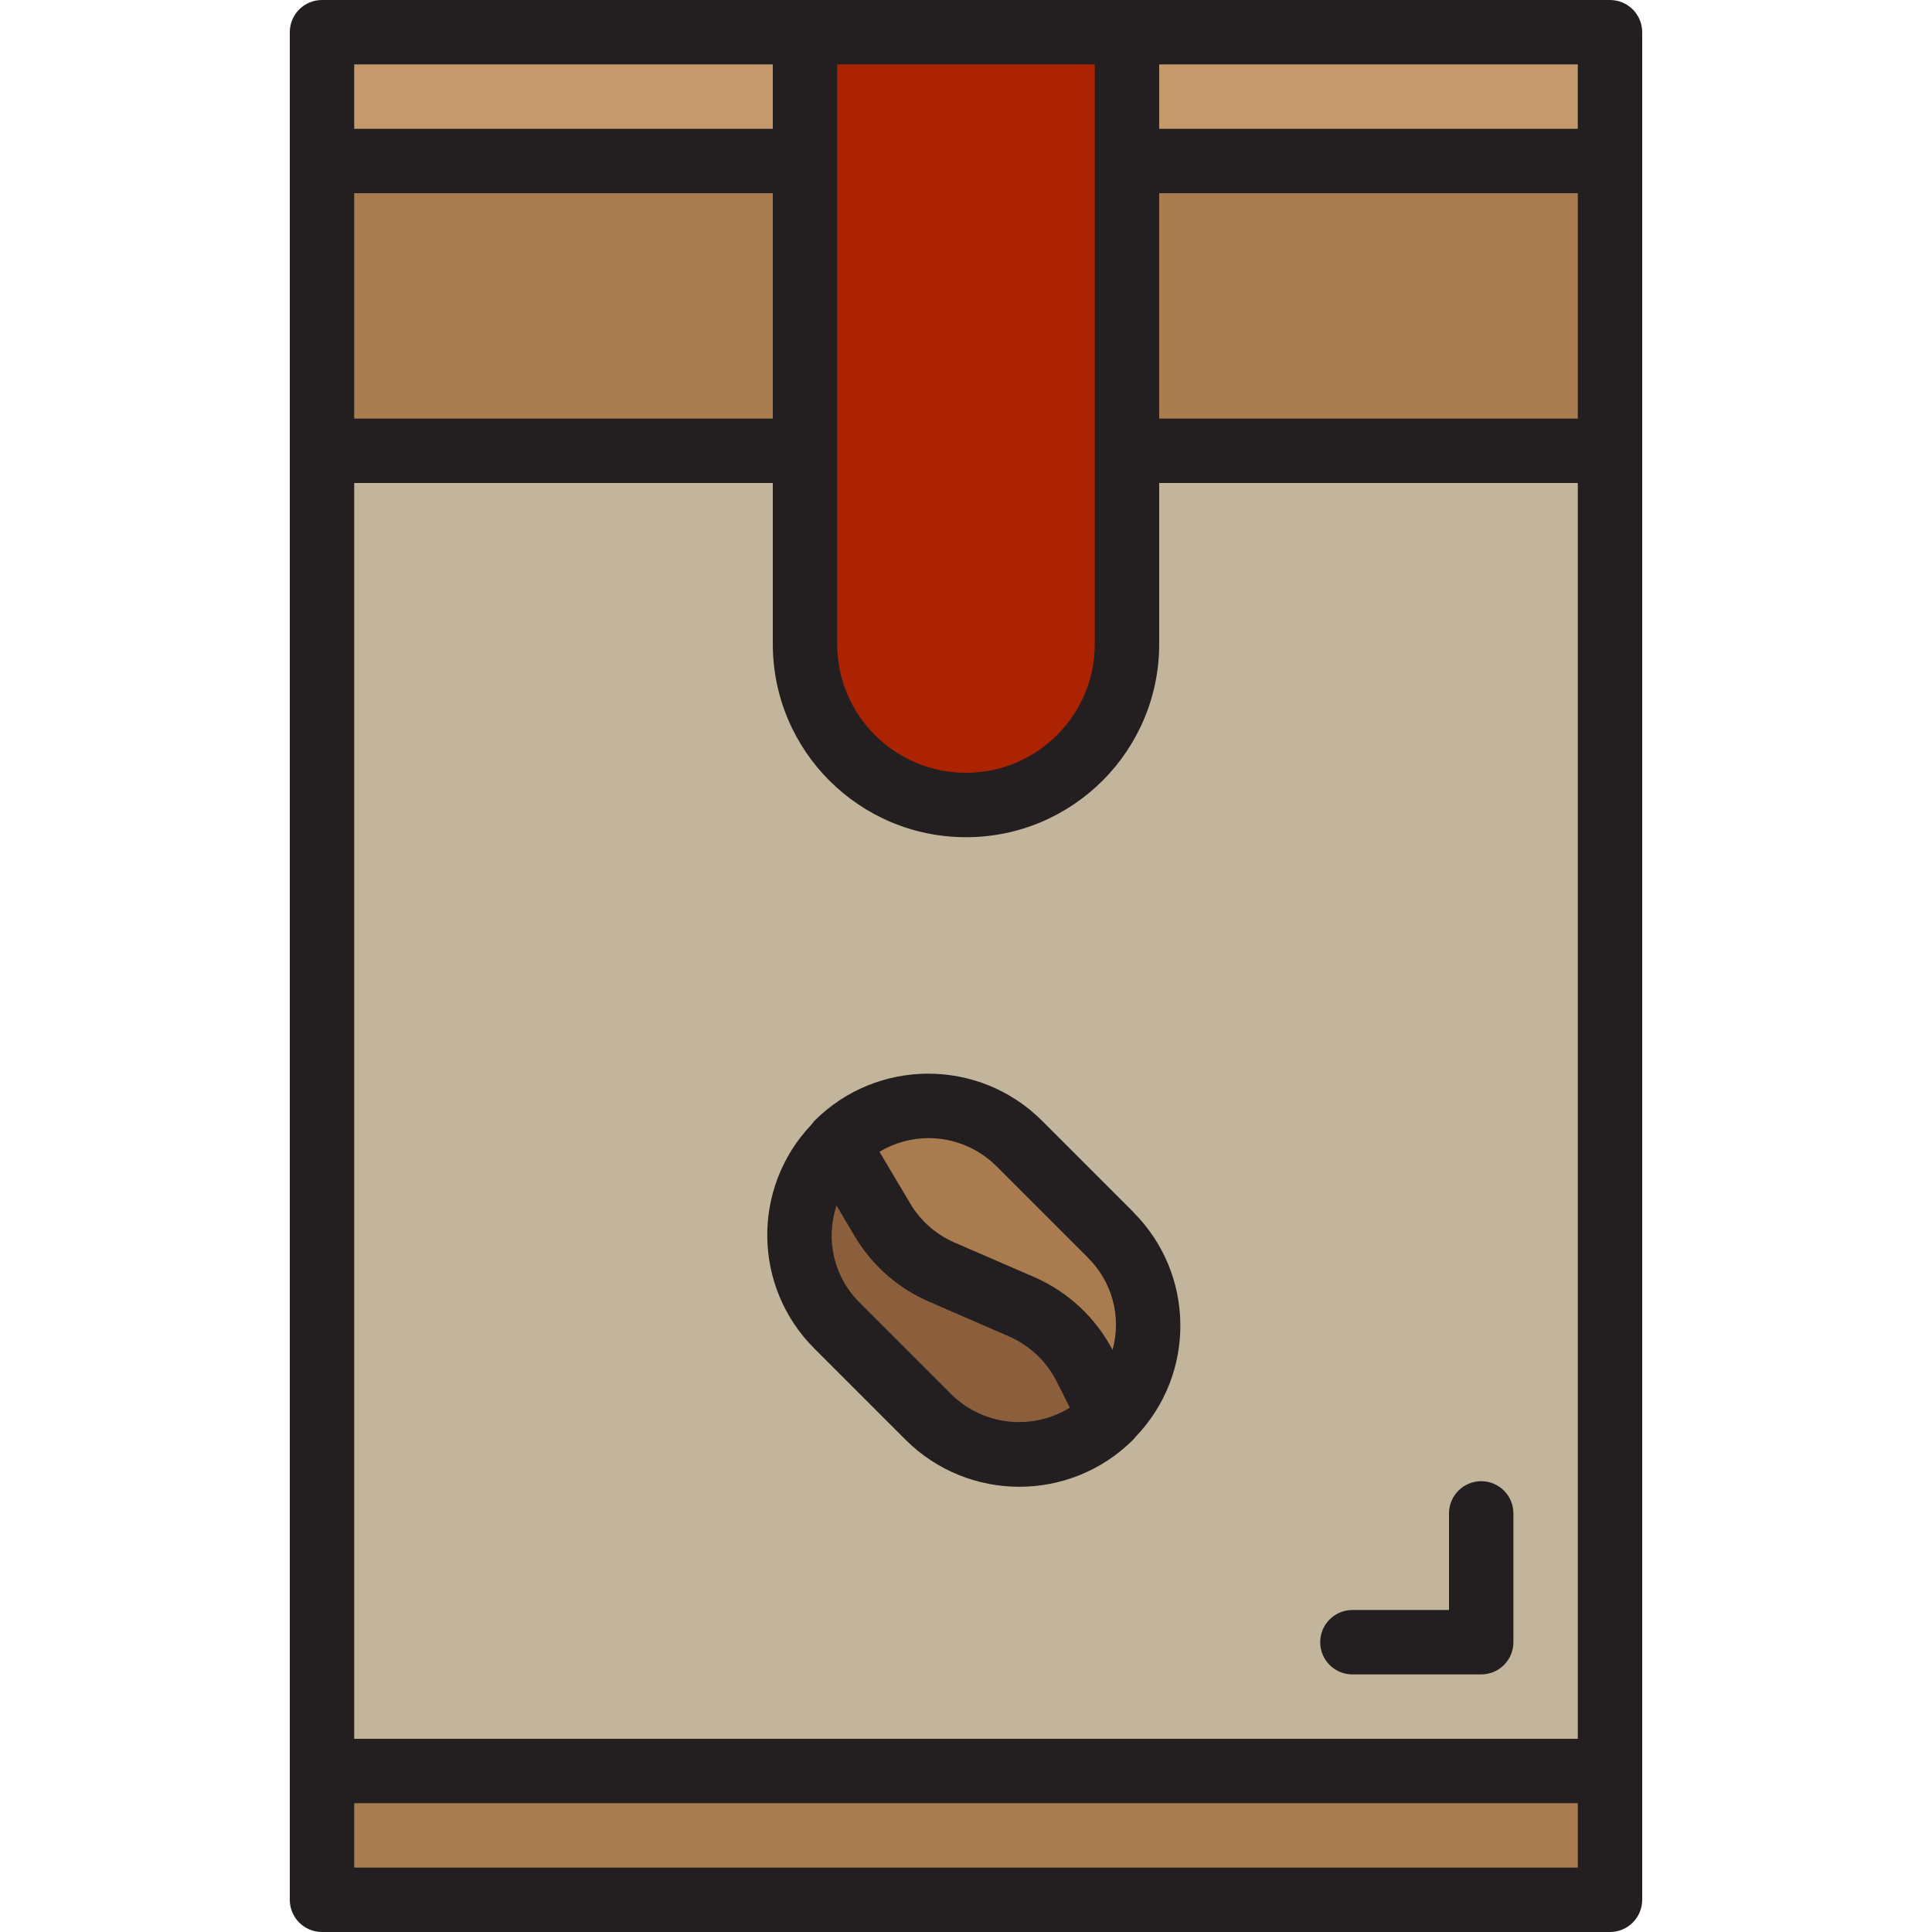 <svg height="480pt" viewBox="-72 0 480 480" width="480pt" xmlns="http://www.w3.org/2000/svg"><path d="m8 440h320v32h-320zm0 0" fill="#a97c50"/><path d="m328 112h-120v48c0 22.09-17.91 40-40 40s-40-17.91-40-40v-48h-120v328h320zm-124.121 240c-12.496 12.496-32.758 12.496-45.254 0l-22.625-22.625c-12.496-12.496-12.496-32.758 0-45.254 12.496-12.5 32.758-12.5 45.258 0l22.621 22.621c12.5 12.5 12.5 32.762 0 45.258zm92.121 56" fill="#c2b59b"/><path d="m8 40h120v72h-120zm0 0" fill="#a97c50"/><path d="m208 40h120v72h-120zm0 0" fill="#a97c50"/><path d="m8 8h120v32h-120zm0 0" fill="#c49a6c"/><path d="m208 8h120v32h-120zm0 0" fill="#c49a6c"/><path d="m181.801 324.641-19.777-8.578c-6.18-2.676-11.359-7.238-14.801-13.031l-11.223-18.91c-12.496 12.496-12.496 32.758 0 45.254l22.625 22.625c12.496 12.496 32.758 12.496 45.254 0l-6.215-12.367c-3.367-6.703-8.984-12.008-15.863-14.992zm0 0" fill="#8b5e3c"/><path d="m181.258 284.121c-12.5-12.5-32.762-12.5-45.258 0l11.199 18.91c3.438 5.793 8.617 10.355 14.801 13.031l19.777 8.578c6.879 2.984 12.496 8.289 15.863 14.992l6.238 12.367c12.5-12.496 12.5-32.758 0-45.258zm0 0" fill="#a97c50"/><path d="m128 112v48c0 22.09 17.91 40 40 40s40-17.91 40-40v-152h-80zm0 0" fill="#ab2300"/><g fill="#231f20"><path d="m328 0h-320c-4.418 0-8 3.582-8 8v464c0 4.418 3.582 8 8 8h320c4.418 0 8-3.582 8-8v-464c0-4.418-3.582-8-8-8zm-208 104h-104v-56h104zm-104 16h104v40c0 26.508 21.492 48 48 48s48-21.492 48-48v-40h104v312h-304zm304-16h-104v-56h104zm0-72h-104v-16h104zm-120 128c0 17.672-14.328 32-32 32s-32-14.328-32-32v-144h64zm-184-144h104v16h-104zm304 448h-304v-16h304zm0 0"/><path d="m209.535 301.09-22.625-22.625c-15.617-15.621-40.945-15.621-56.566 0-.238.23-.398.52-.633.801-.062.078-.145.16-.207.246-14.828 15.68-14.453 40.32.84 55.543l22.625 22.633c15.633 15.594 40.934 15.594 56.566 0 .113-.113.184-.238.297-.352l.258-.312c15.102-15.66 14.855-40.543-.555-55.902zm-50.902-18.328c6.363-.012 12.469 2.512 16.969 7.016l22.621 22.621c6.09 5.969 8.461 14.77 6.184 22.984-4.227-8.066-11.082-14.445-19.43-18.086l-19.777-8.57c-4.637-2-8.52-5.422-11.086-9.773l-7.609-12.801c3.668-2.191 7.855-3.363 12.129-3.391zm5.648 63.582-22.625-22.633c-6.414-6.277-8.672-15.672-5.816-24.184l4.504 7.594c4.289 7.246 10.766 12.949 18.496 16.285l19.777 8.594c5.152 2.227 9.363 6.191 11.895 11.199l3.289 6.535c-9.441 5.832-21.648 4.43-29.52-3.391zm0 0"/><path d="m296 368c-4.418 0-8 3.582-8 8v24h-24c-4.418 0-8 3.582-8 8s3.582 8 8 8h32c4.418 0 8-3.582 8-8v-32c0-4.418-3.582-8-8-8zm0 0"/></g></svg>